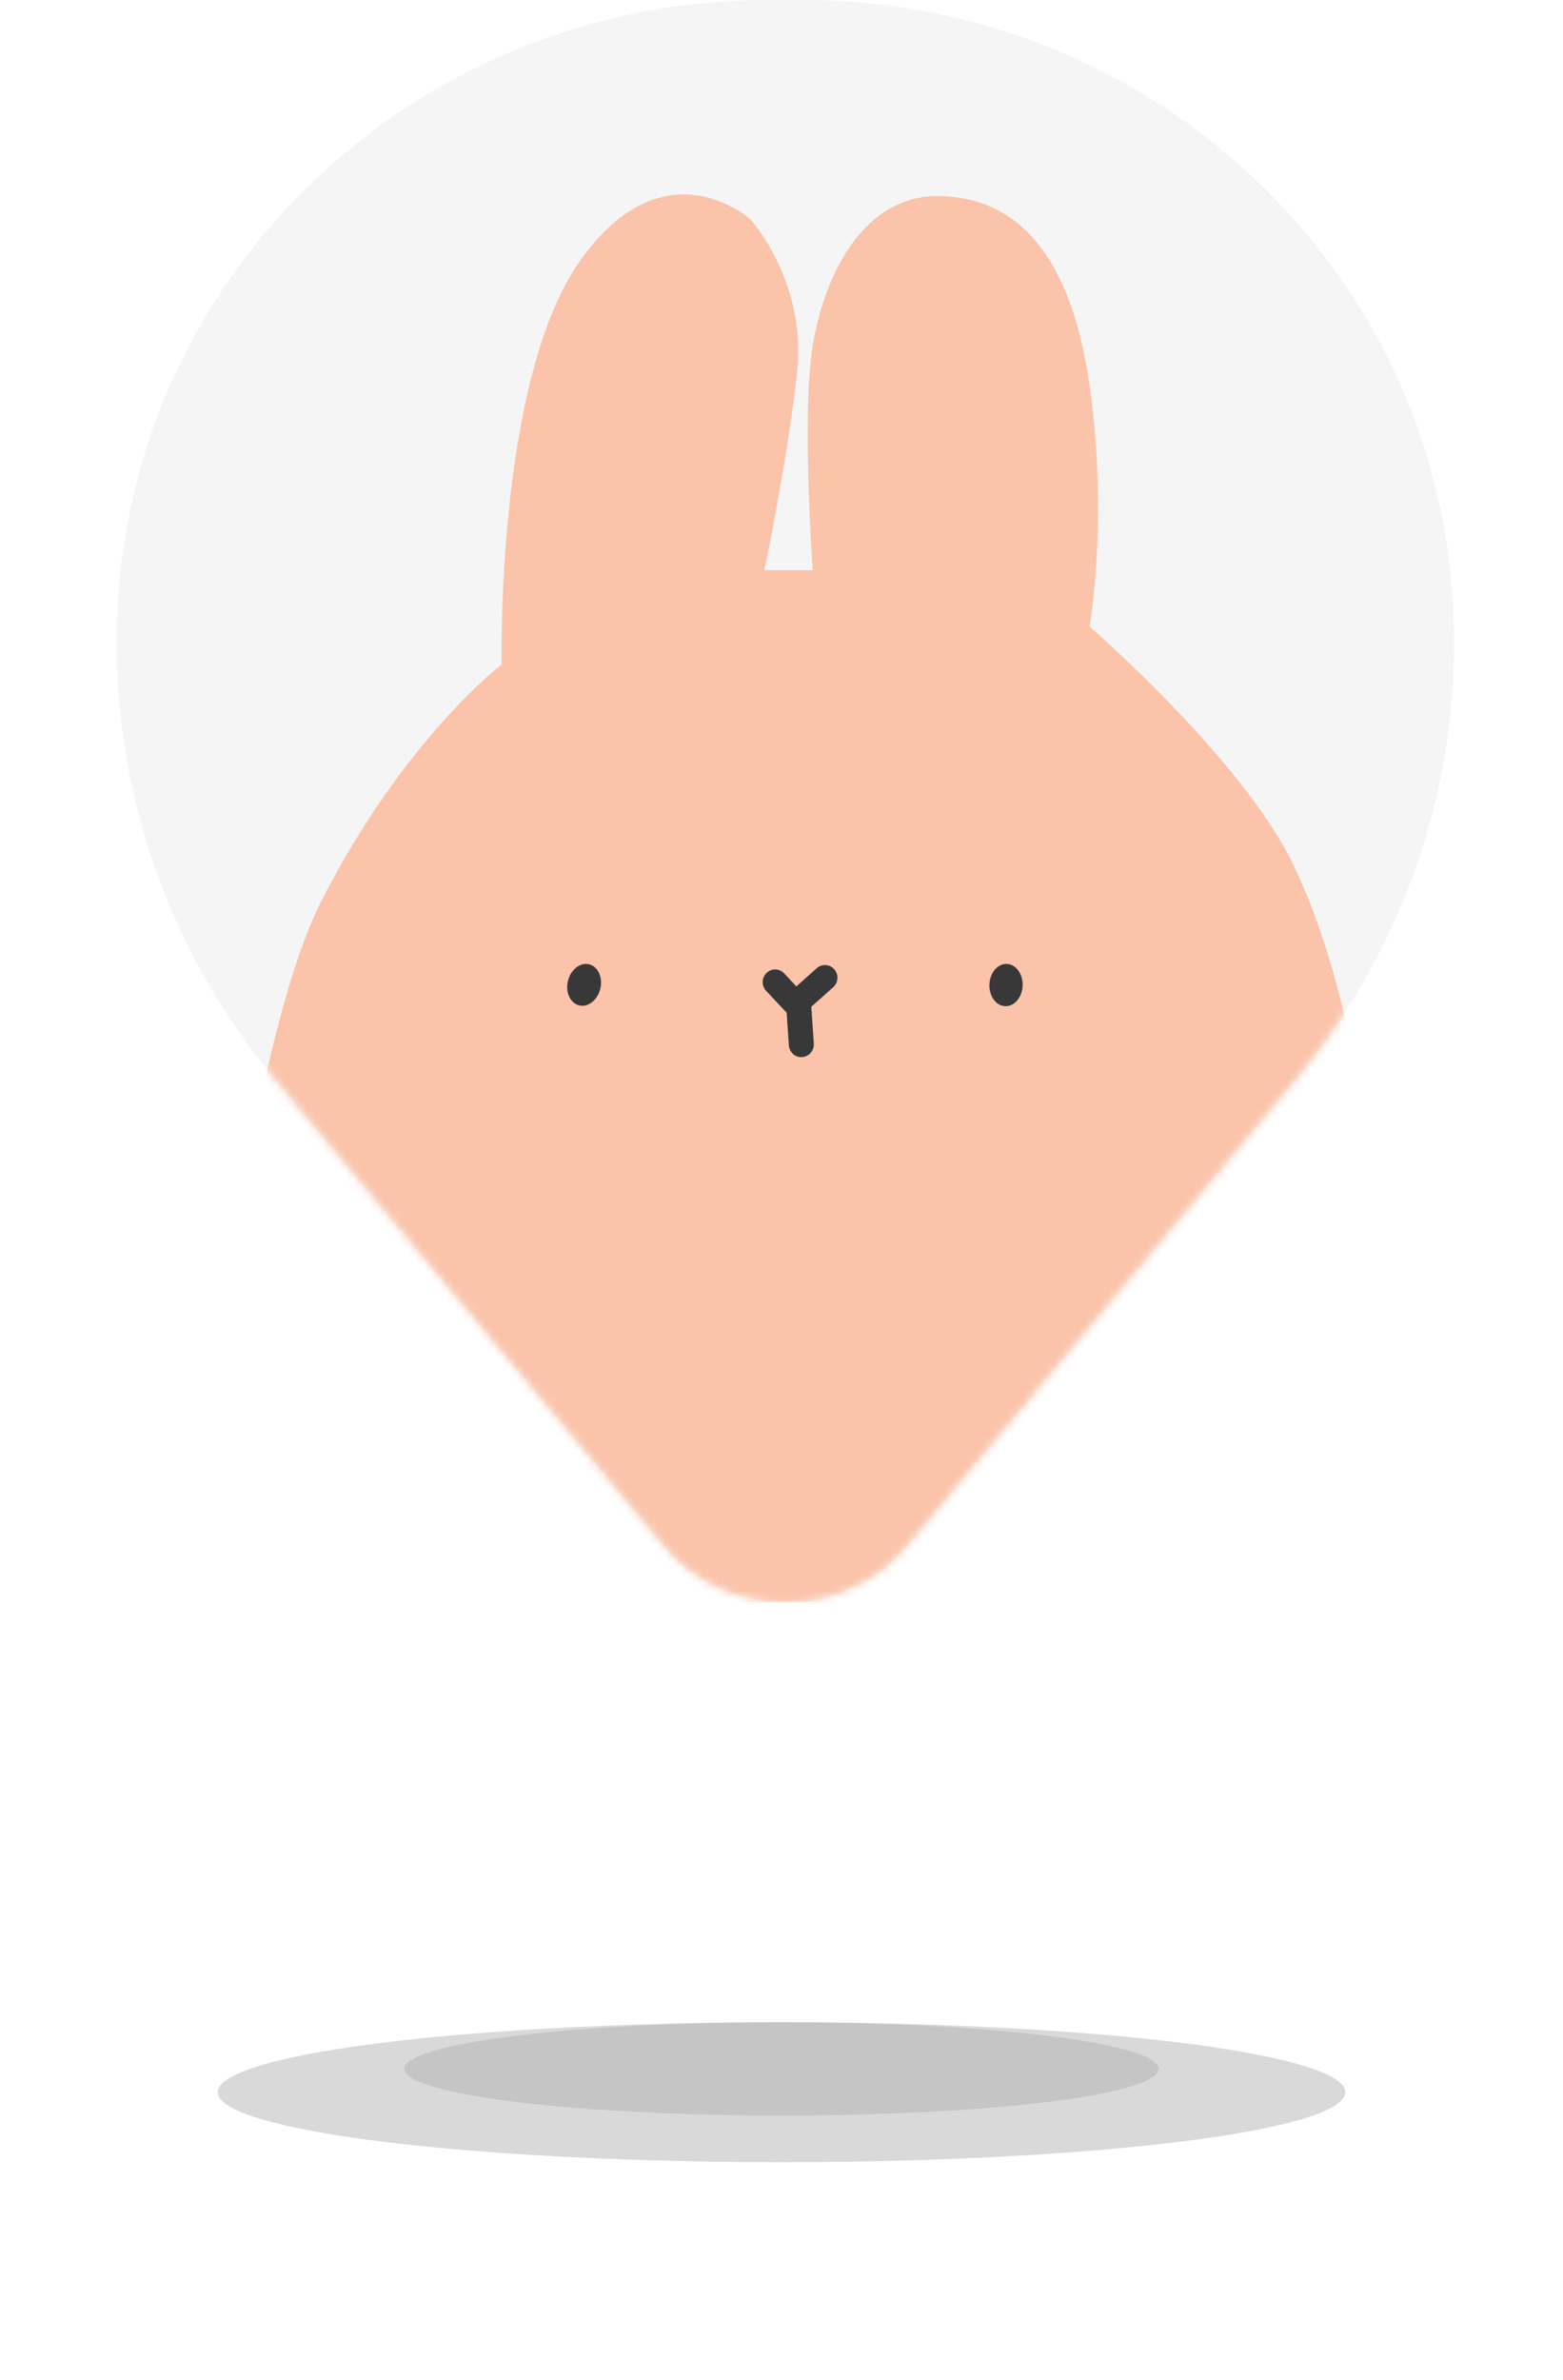 <svg width="201" height="306" viewBox="0 0 201 306" fill="none" xmlns="http://www.w3.org/2000/svg">
<g opacity="0.47" filter="url(#filter0_f_988_72150)">
<ellipse cx="100.5" cy="269" rx="72.5" ry="9" transform="rotate(-180 100.5 269)" fill="#AEAEAE"/>
</g>
<g opacity="0.47" filter="url(#filter1_f_988_72150)">
<ellipse cx="100.5" cy="266" rx="48.5" ry="6" transform="rotate(-180 100.5 266)" fill="#AEAEAE"/>
</g>
<path fill-rule="evenodd" clip-rule="evenodd" d="M15.306 75.358C18.886 32.773 55.176 0 98.75 0H103.25C146.824 0 183.114 32.773 186.694 75.358C188.621 98.286 181.399 121.053 166.548 138.862L116.619 198.739C108.547 208.42 93.453 208.42 85.381 198.739L35.452 138.862C20.601 121.053 13.379 98.286 15.306 75.358Z" fill="#F5F5F5"/>
<mask id="mask0_988_72150" style="mask-type:alpha" maskUnits="userSpaceOnUse" x="15" y="0" width="172" height="206">
<path fill-rule="evenodd" clip-rule="evenodd" d="M15.306 75.358C18.886 32.773 55.176 0 98.75 0H103.25C146.824 0 183.114 32.773 186.694 75.358C188.621 98.286 181.399 121.053 166.548 138.862L116.619 198.739C108.547 208.42 93.453 208.42 85.381 198.739L35.452 138.862C20.601 121.053 13.379 98.286 15.306 75.358Z" fill="#F5F5F5"/>
</mask>
<g mask="url(#mask0_988_72150)">
<path d="M24 206C24 206 30.553 137.073 41.253 116.007C51.954 94.941 64.515 85.442 64.515 85.442C64.515 85.442 63.724 48.812 74.617 33.497C85.51 18.183 96.552 28.244 96.552 28.244C96.552 28.244 103.811 36.292 102.496 47.989C101.181 59.686 98.295 73.311 98.295 73.311H104.527C104.527 73.311 103.041 53.415 104.527 44.382C106.013 35.349 111.026 25.028 120.85 25.212C130.674 25.396 137.687 32.533 140.124 49.581C142.561 66.629 140.124 80.568 140.124 80.568C140.124 80.568 159.719 97.518 166.325 111.187C181.59 142.77 178.8 206 178.8 206H24Z" fill="#FBC3A9"/>
<path d="M77.189 127.157C77.554 125.702 76.921 124.283 75.776 123.989C74.632 123.695 73.409 124.637 73.045 126.092C72.68 127.547 73.313 128.965 74.457 129.26C75.602 129.554 76.825 128.612 77.189 127.157Z" fill="#383838"/>
<path d="M131.51 126.738C131.57 125.238 130.662 123.982 129.482 123.934C128.302 123.886 127.297 125.063 127.238 126.563C127.178 128.063 128.086 129.319 129.266 129.367C130.445 129.415 131.45 128.238 131.51 126.738Z" fill="#383838"/>
<path d="M102.207 131.321L98.519 127.39C97.91 126.74 97.931 125.711 98.583 125.094C99.225 124.476 100.24 124.498 100.85 125.159L102.41 126.827L105.029 124.487C105.692 123.892 106.708 123.956 107.296 124.639C107.883 125.31 107.819 126.339 107.146 126.935L102.207 131.332V131.321Z" fill="#383838"/>
<path d="M103.372 135.881C103.298 135.892 103.233 135.903 103.159 135.914C102.271 135.979 101.512 135.296 101.448 134.397L101.127 129.653C101.063 128.755 101.747 127.986 102.624 127.921C103.511 127.856 104.27 128.538 104.334 129.437L104.655 134.181C104.709 135.004 104.153 135.719 103.383 135.881H103.372Z" fill="#383838"/>
</g>
<defs>
<filter id="filter0_f_988_72150" x="0" y="232" width="201" height="74" filterUnits="userSpaceOnUse" color-interpolation-filters="sRGB">
<feFlood flood-opacity="0" result="BackgroundImageFix"/>
<feBlend mode="normal" in="SourceGraphic" in2="BackgroundImageFix" result="shape"/>
<feGaussianBlur stdDeviation="14" result="effect1_foregroundBlur_988_72150"/>
</filter>
<filter id="filter1_f_988_72150" x="24" y="232" width="153" height="68" filterUnits="userSpaceOnUse" color-interpolation-filters="sRGB">
<feFlood flood-opacity="0" result="BackgroundImageFix"/>
<feBlend mode="normal" in="SourceGraphic" in2="BackgroundImageFix" result="shape"/>
<feGaussianBlur stdDeviation="14" result="effect1_foregroundBlur_988_72150"/>
</filter>
</defs>
</svg>
